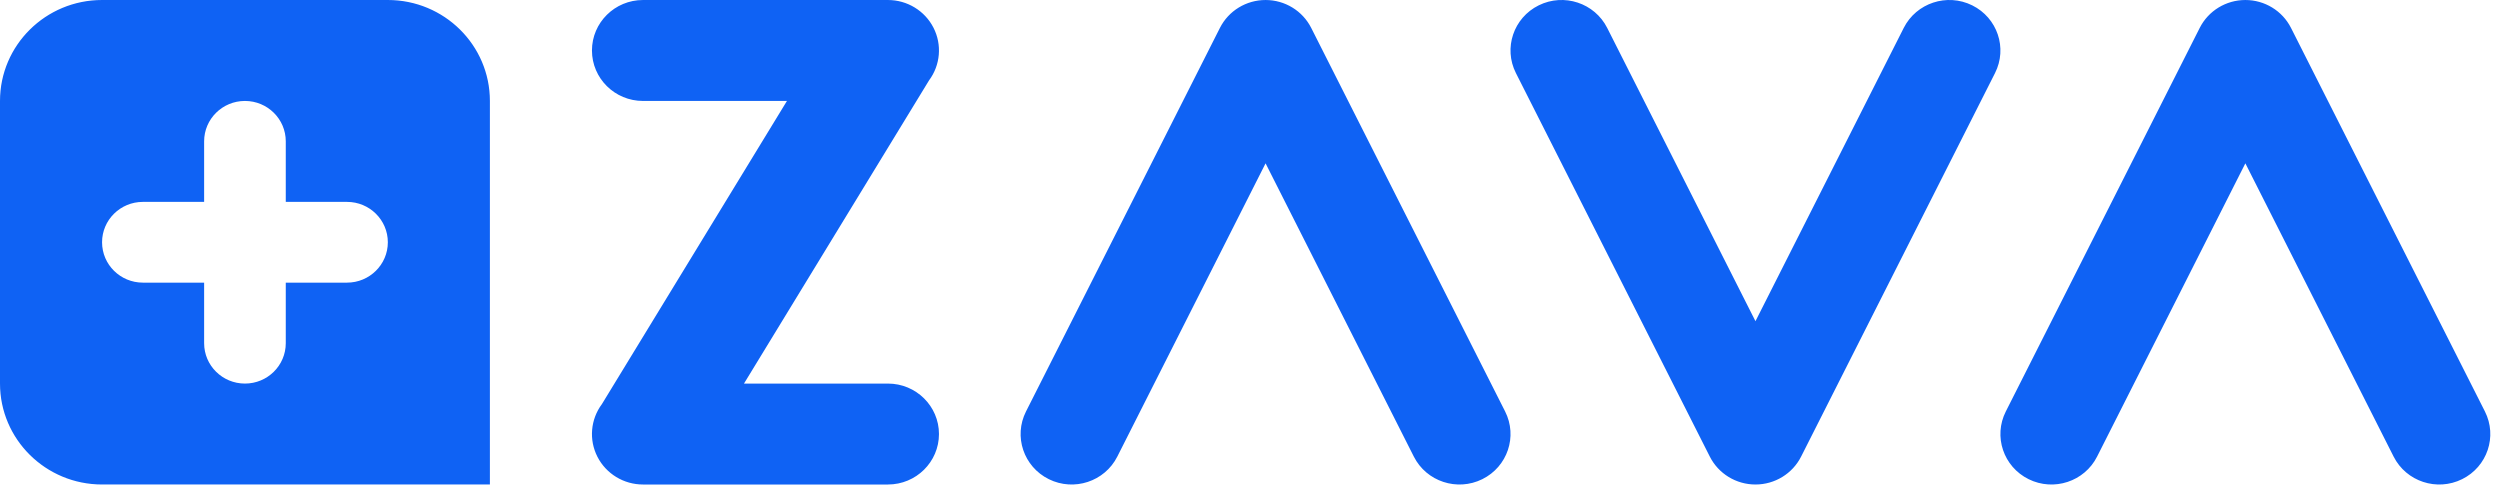 <svg width="258" height="51" viewBox="0 0 258 51" fill="none" xmlns="http://www.w3.org/2000/svg">
<path fill-rule="evenodd" clip-rule="evenodd" d="M181.164 50.001C179.169 50.001 177.346 48.886 176.454 47.122L156.441 7.539C155.141 4.966 156.195 1.837 158.796 0.551C161.398 -0.736 164.561 0.307 165.862 2.88L181.164 33.147L196.466 2.88C197.767 0.307 200.93 -0.736 203.531 0.551C206.133 1.837 207.187 4.966 205.887 7.539L185.874 47.122C184.982 48.886 183.159 50.001 181.164 50.001ZM10.533 2.07138e-06C4.716 2.07138e-06 0 4.664 0 10.417V39.583C0 45.336 4.716 50 10.533 50H50.557V10.417C50.557 4.664 45.842 2.07138e-06 40.025 2.07138e-06H10.533ZM35.812 20.835H29.492L29.492 14.585C29.492 12.284 27.605 10.418 25.279 10.418C22.952 10.418 21.066 12.284 21.066 14.585L21.066 20.835H14.746C12.419 20.835 10.533 22.7 10.533 25.001C10.533 27.303 12.419 29.168 14.746 29.168H21.066L21.066 35.418C21.066 37.719 22.952 39.585 25.279 39.585C27.605 39.585 29.492 37.719 29.492 35.418V29.168H35.812C38.138 29.168 40.025 27.303 40.025 25.001C40.025 22.7 38.138 20.835 35.812 20.835ZM61.09 5.21C61.09 2.333 63.448 0.001 66.357 0.001H91.635C93.622 0.001 95.44 1.107 96.336 2.861C97.232 4.614 97.053 6.717 95.875 8.299L76.779 39.585H91.635C94.544 39.585 96.902 41.916 96.902 44.793C96.902 47.669 94.544 50.001 91.635 50.001H66.357C64.37 50.001 62.552 48.895 61.656 47.142C60.76 45.388 60.938 43.285 62.117 41.703L81.213 10.418H66.357C63.448 10.418 61.09 8.086 61.09 5.21ZM135.317 2.88C134.425 1.116 132.601 0.001 130.607 0.001C128.612 0.001 126.788 1.116 125.896 2.88L105.884 42.464C104.583 45.036 105.638 48.165 108.239 49.451C110.841 50.738 114.004 49.695 115.305 47.122L130.607 16.856L145.908 47.122C147.209 49.695 150.373 50.738 152.974 49.451C155.576 48.165 156.63 45.036 155.329 42.464L135.317 2.88ZM236.432 2.88C235.54 1.116 233.716 0.001 231.721 0.001C229.727 0.001 227.903 1.116 227.011 2.88L206.999 42.464C205.698 45.036 206.752 48.165 209.354 49.451C211.955 50.738 215.119 49.695 216.419 47.122L231.721 16.856L247.023 47.122C248.324 49.695 251.487 50.738 254.089 49.451C256.69 48.165 257.745 45.036 256.444 42.464L236.432 2.88Z" fill="#0F62F4"/>
</svg>
